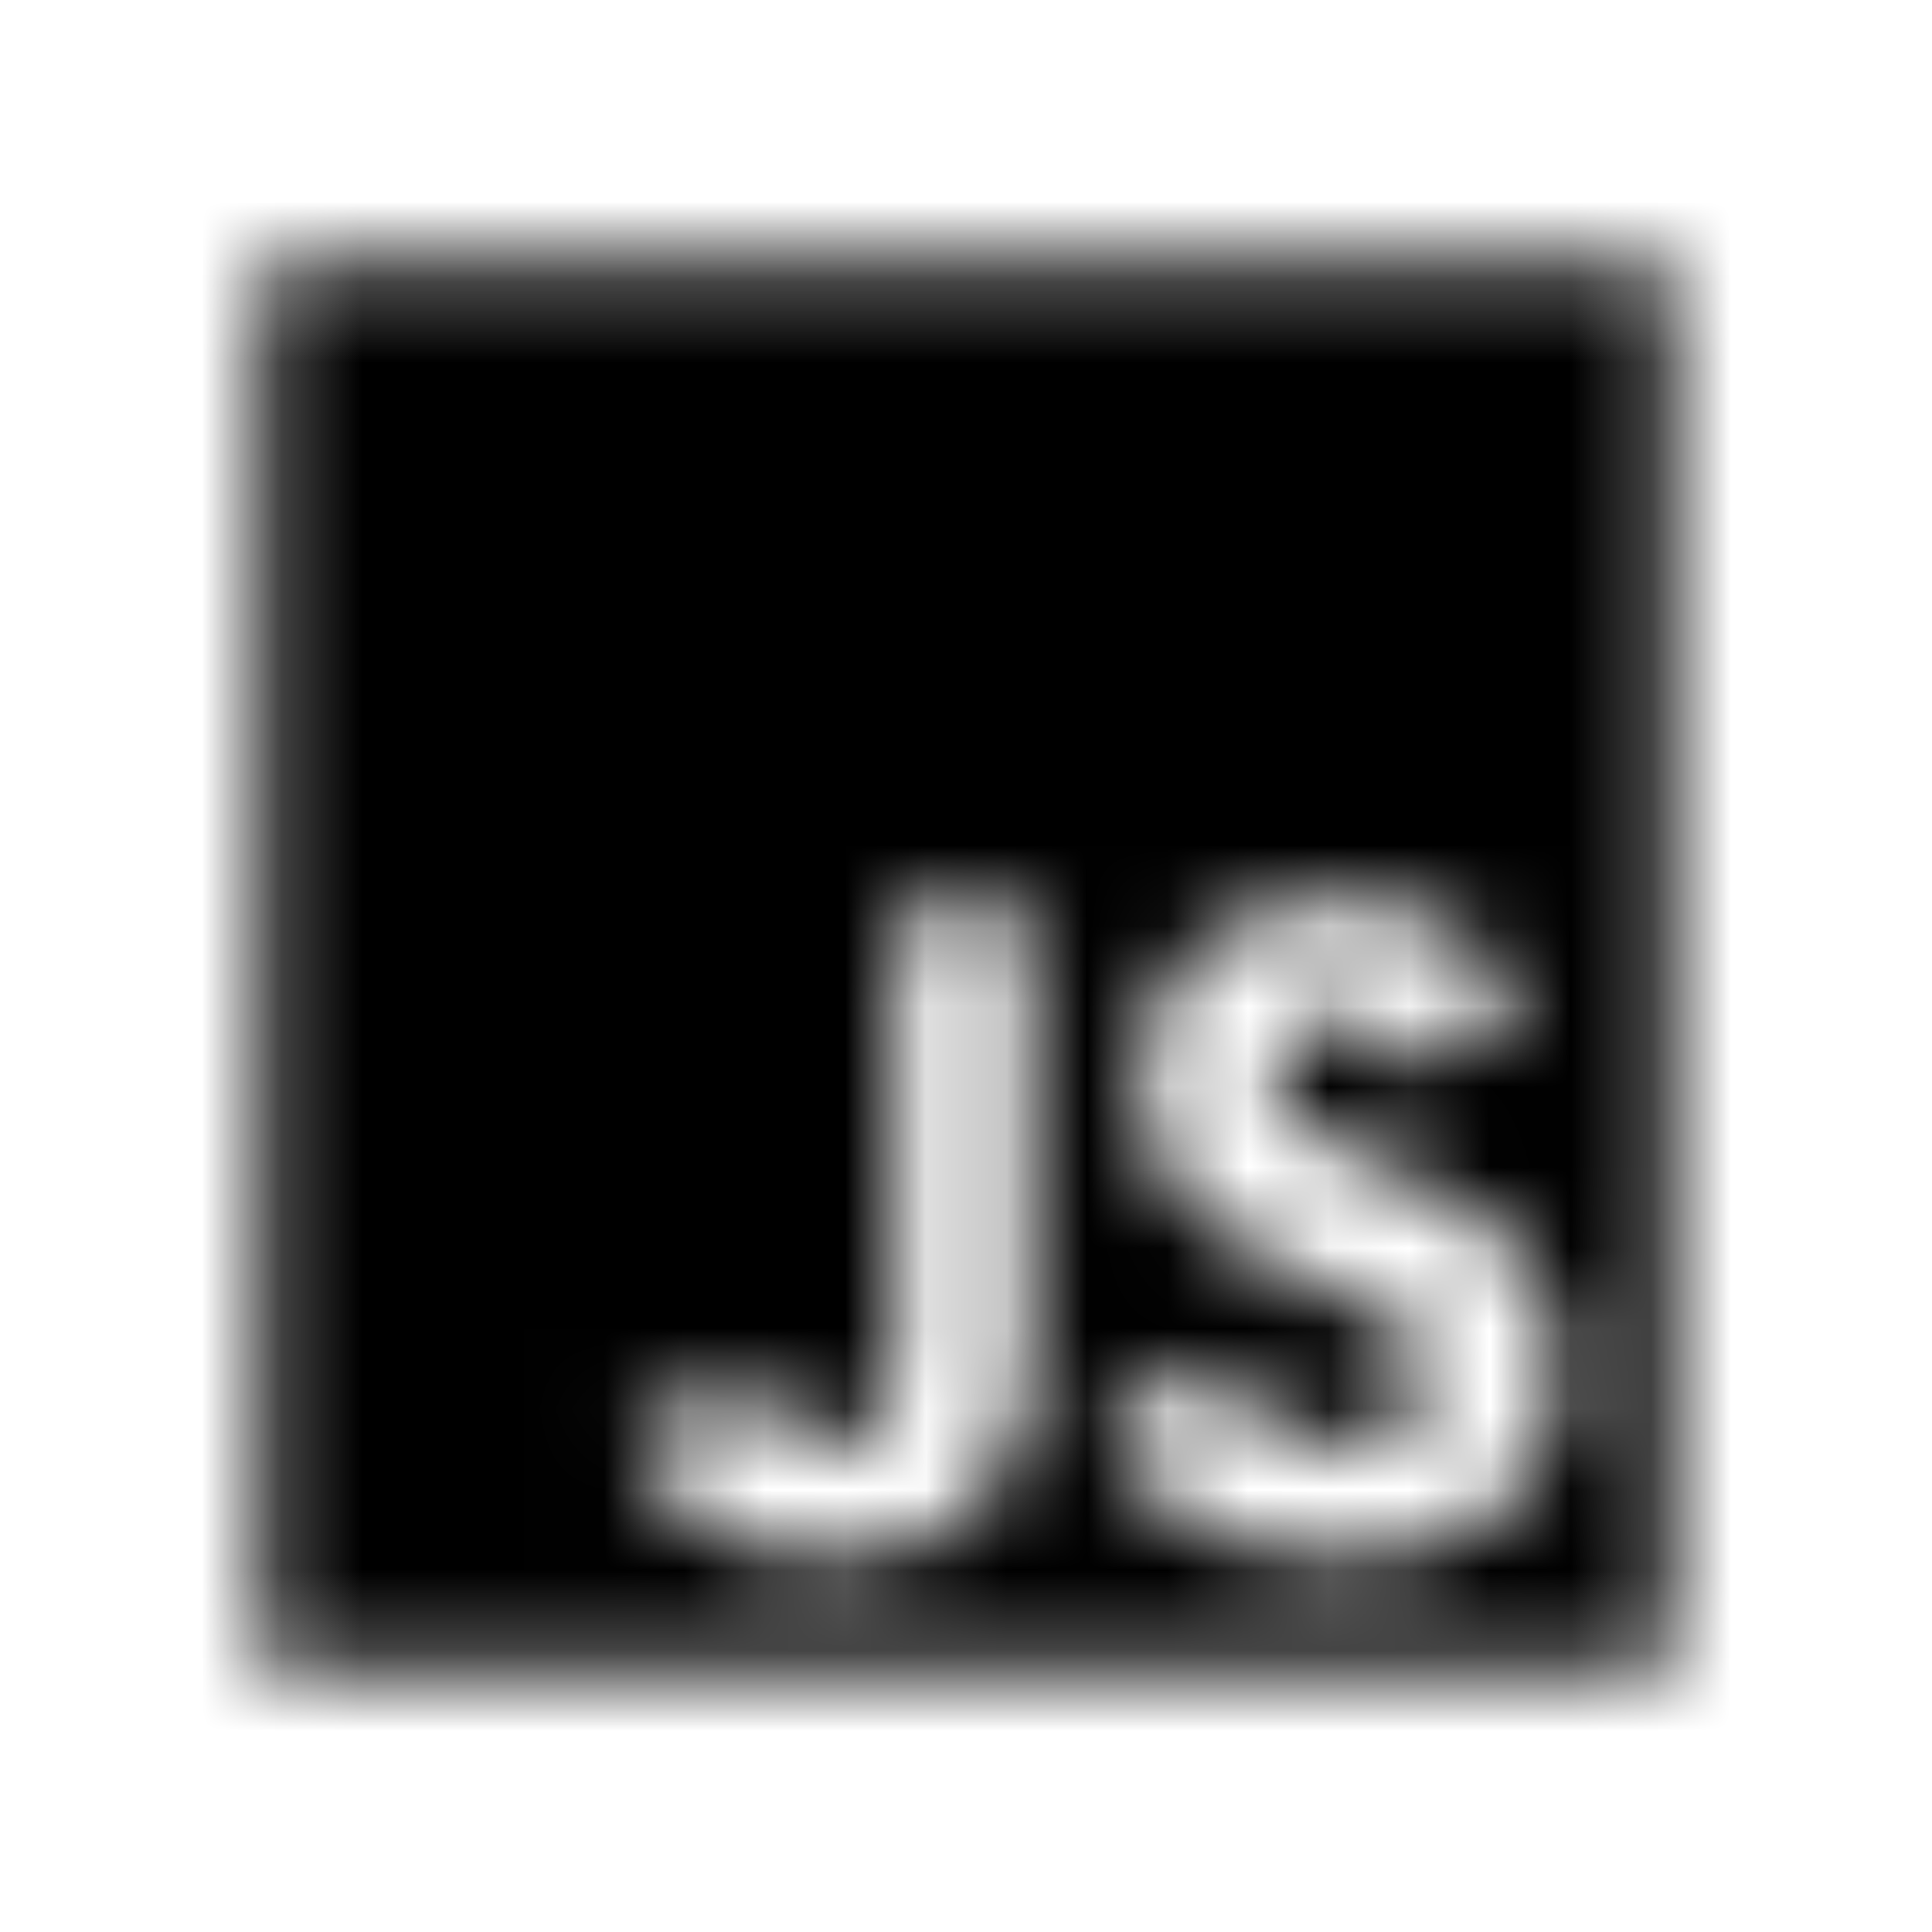 <?xml version="1.0" encoding="UTF-8"?>
<svg width="24px" height="24px" viewBox="0 0 24 24" version="1.1" xmlns="http://www.w3.org/2000/svg" xmlns:xlink="http://www.w3.org/1999/xlink">
    <!-- Generator: Sketch 52.5 (67469) - http://www.bohemiancoding.com/sketch -->
    <title>js</title>
    <desc>Created with Sketch.</desc>
    <defs>
        <path d="M3.25,3.25 L3.25,20.75 L20.75,20.75 L20.75,3.25 L3.25,3.25 Z M12.773,16.898 C12.773,18.602 11.773,19.379 10.316,19.379 C9,19.379 8.238,18.699 7.848,17.875 L9.187,17.066 C9.445,17.523 9.68,17.91 10.246,17.91 C10.785,17.91 11.129,17.699 11.129,16.875 L11.129,11.285 L12.773,11.285 L12.773,16.898 Z M16.664,19.379 C15.137,19.379 14.148,18.652 13.668,17.699 L15.008,16.926 C15.359,17.5 15.82,17.926 16.629,17.926 C17.309,17.926 17.746,17.586 17.746,17.113 C17.746,16.551 17.301,16.352 16.547,16.02 L16.137,15.844 C14.949,15.34 14.164,14.703 14.164,13.363 C14.164,12.129 15.105,11.191 16.57,11.191 C17.617,11.191 18.367,11.555 18.906,12.508 L17.625,13.328 C17.344,12.824 17.039,12.625 16.566,12.625 C16.086,12.625 15.781,12.93 15.781,13.328 C15.781,13.82 16.086,14.02 16.793,14.328 L17.203,14.504 C18.602,15.102 19.387,15.715 19.387,17.09 C19.387,18.566 18.223,19.379 16.664,19.379 Z" id="path-1"></path>
    </defs>
    <g id="js" stroke="none" stroke-width="1" fill="none" fill-rule="evenodd">
        <mask id="mask-2" fill="white">
            <use xlink:href="#path-1"></use>
        </mask>
        <g fill-rule="nonzero"></g>
        <g id="🎨-color" mask="url(#mask-2)" fill="#000000">
            <rect id="🎨-Color" x="0" y="0" width="24" height="24"></rect>
        </g>
    </g>
</svg>